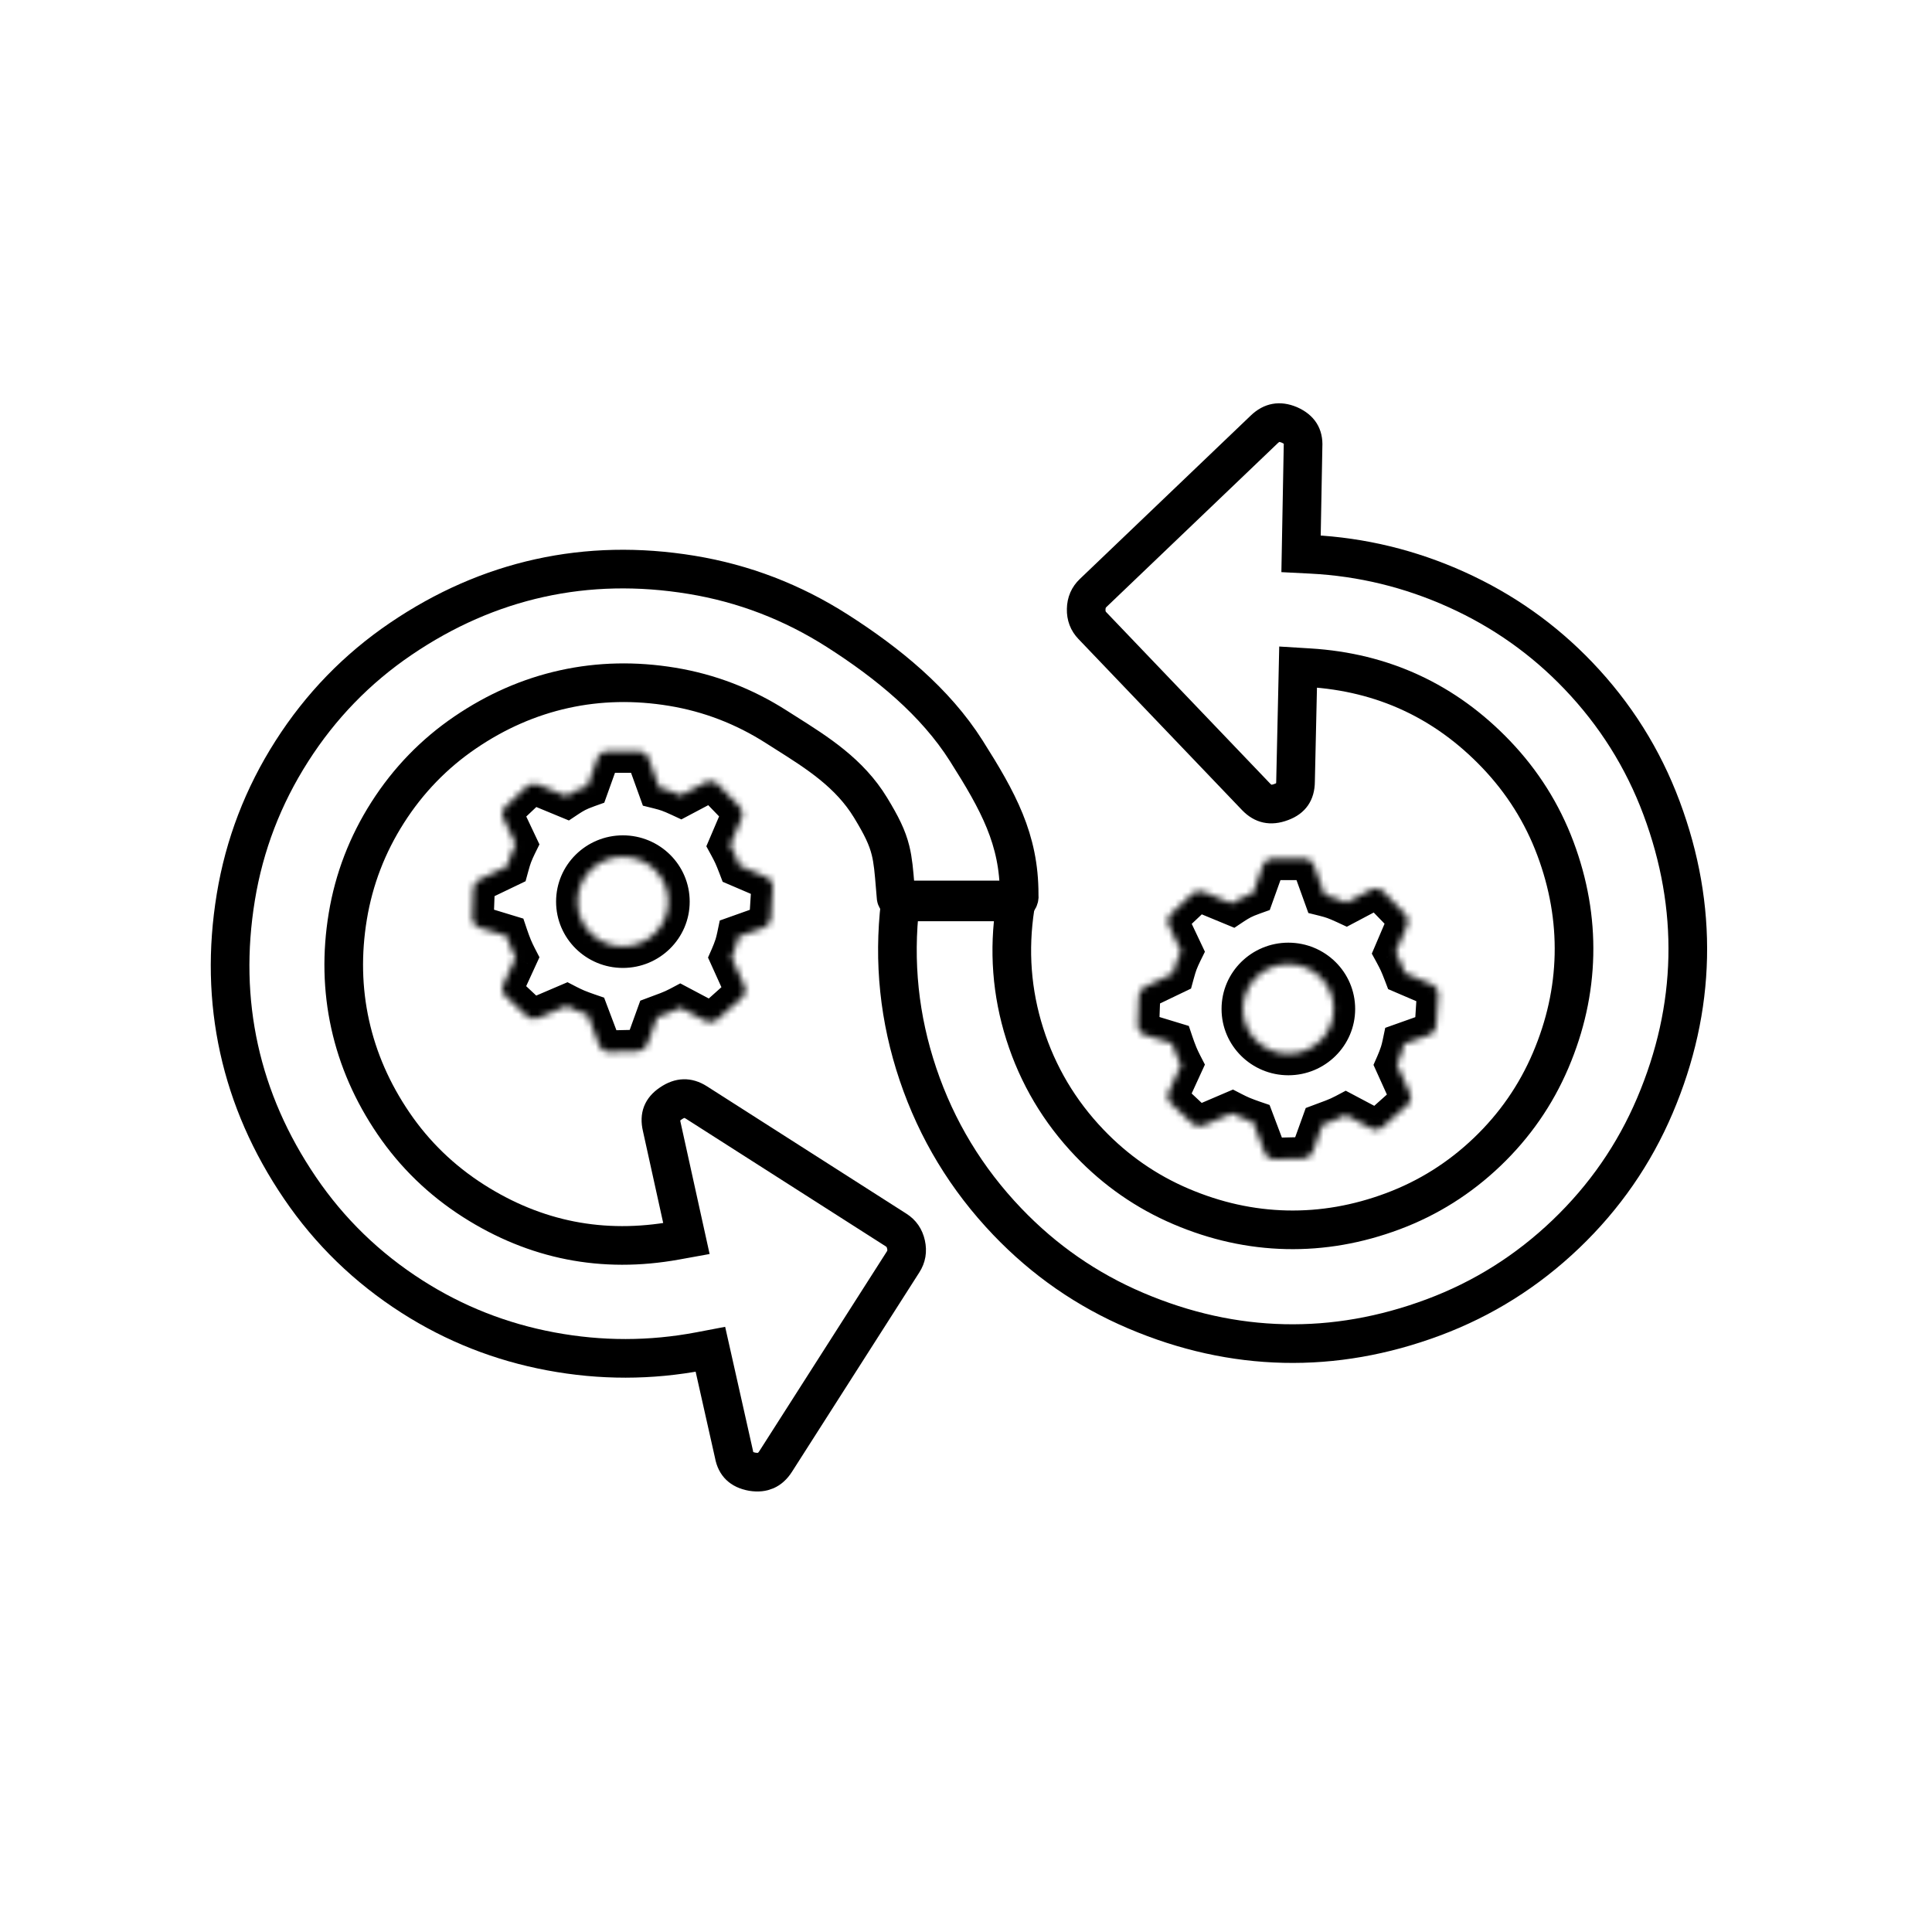 <svg width="300" height="300" viewBox="0 0 300 300" fill="none" xmlns="http://www.w3.org/2000/svg">
<g clip-path="url(#clip0_367_556)">
<mask id="mask0_367_556" style="mask-type:luminance" maskUnits="userSpaceOnUse" x="0" y="0" width="300" height="300">
<path d="M300 0H0V300H300V0Z" fill="white"/>
</mask>
<g mask="url(#mask0_367_556)">
<mask id="mask1_367_556" style="mask-type:luminance" maskUnits="userSpaceOnUse" x="73" y="116" width="47" height="48">
<path d="M99.183 116.667C99.868 116.667 100.482 117.094 100.713 117.733L102.361 122.299C102.951 122.446 103.457 122.593 103.886 122.747C104.355 122.915 104.96 123.17 105.706 123.517L109.542 121.487C109.855 121.321 110.214 121.262 110.564 121.317C110.914 121.372 111.237 121.539 111.484 121.793L114.857 125.281C115.305 125.746 115.431 126.425 115.179 127.017L113.38 131.233C113.679 131.782 113.917 132.251 114.099 132.643C114.295 133.07 114.538 133.658 114.827 134.416L119.02 136.213C119.65 136.481 120.04 137.111 119.998 137.785L119.69 142.627C119.669 142.942 119.556 143.243 119.365 143.494C119.174 143.745 118.914 143.934 118.616 144.039L114.645 145.45C114.531 145.999 114.412 146.468 114.286 146.864C114.083 147.477 113.851 148.08 113.59 148.67L115.585 153.08C115.726 153.39 115.764 153.737 115.694 154.07C115.623 154.403 115.448 154.704 115.193 154.931L111.4 158.319C111.15 158.541 110.838 158.681 110.506 158.721C110.174 158.761 109.838 158.699 109.542 158.542L105.632 156.471C105.02 156.794 104.389 157.08 103.742 157.327L102.034 157.966L100.517 162.166C100.405 162.474 100.202 162.74 99.936 162.93C99.669 163.121 99.351 163.226 99.024 163.232L94.591 163.333C94.254 163.342 93.924 163.246 93.644 163.059C93.365 162.872 93.15 162.604 93.03 162.29L91.243 157.56C90.632 157.352 90.029 157.126 89.432 156.884C88.944 156.672 88.463 156.444 87.99 156.2L83.557 158.095C83.264 158.219 82.942 158.256 82.63 158.201C82.317 158.146 82.027 158.001 81.795 157.784L78.514 154.707C78.27 154.478 78.104 154.179 78.039 153.851C77.974 153.524 78.014 153.184 78.153 152.88L80.059 148.726C79.805 148.234 79.57 147.733 79.355 147.224C79.102 146.6 78.869 145.969 78.654 145.331L74.478 144.06C74.138 143.957 73.843 143.745 73.635 143.457C73.429 143.169 73.323 142.82 73.335 142.466L73.498 137.984C73.51 137.691 73.601 137.408 73.762 137.163C73.924 136.919 74.148 136.723 74.412 136.598L78.794 134.493C78.998 133.749 79.175 133.17 79.331 132.748C79.551 132.184 79.796 131.629 80.064 131.086L78.165 127.073C78.02 126.768 77.977 126.426 78.04 126.095C78.103 125.763 78.269 125.461 78.514 125.23L81.79 122.136C82.02 121.919 82.308 121.774 82.618 121.717C82.928 121.659 83.249 121.693 83.54 121.814L87.969 123.643C88.459 123.317 88.902 123.053 89.303 122.841C89.782 122.586 90.421 122.32 91.226 122.033L92.766 117.738C92.88 117.423 93.088 117.152 93.362 116.96C93.636 116.768 93.962 116.666 94.296 116.667H99.183ZM96.723 133.044C92.834 133.044 89.681 136.159 89.681 140.004C89.681 143.85 92.834 146.967 96.723 146.967C100.611 146.967 103.763 143.85 103.763 140.004C103.763 136.159 100.613 133.044 96.723 133.044Z" fill="white"/>
</mask>
<g mask="url(#mask1_367_556)">
<path d="M102.36 122.299L99.224 123.43L99.828 125.104L101.554 125.534L102.36 122.299ZM105.706 123.517L104.299 126.539L105.801 127.238L107.265 126.463L105.706 123.517ZM111.483 121.793L113.879 119.476L113.873 119.47L111.483 121.793ZM114.857 125.281L117.256 122.967L117.253 122.964L114.857 125.281ZM115.179 127.017L118.245 128.325L118.246 128.322L115.179 127.017ZM113.38 131.233L110.314 129.925L109.68 131.41L110.453 132.828L113.38 131.233ZM114.098 132.643L117.128 131.252L117.122 131.239L114.098 132.643ZM114.826 134.416L111.712 135.604L112.215 136.924L113.514 137.48L114.826 134.416ZM119.019 136.213L117.706 139.277L117.713 139.28L119.019 136.213ZM119.997 137.785L123.324 137.997V137.993L119.997 137.785ZM119.689 142.627L123.015 142.85L123.016 142.839L119.689 142.627ZM118.616 144.039L117.512 140.893L117.499 140.898L118.616 144.039ZM114.644 145.45L113.528 142.31L111.764 142.937L111.381 144.77L114.644 145.45ZM114.285 146.864L117.449 147.914L117.462 147.873L114.285 146.864ZM113.59 148.67L110.539 147.327L109.94 148.689L110.553 150.044L113.59 148.67ZM115.585 153.08L112.548 154.454L112.55 154.459L115.585 153.08ZM115.193 154.931L112.978 152.439L112.972 152.444L115.193 154.931ZM111.399 158.319L113.614 160.809L113.619 160.805L111.399 158.319ZM105.631 156.471L107.192 153.525L105.632 152.698L104.071 153.525L105.631 156.471ZM103.741 157.327L104.91 160.449L104.928 160.442L103.741 157.327ZM102.033 157.966L100.865 154.844L99.421 155.385L98.898 156.834L102.033 157.966ZM100.517 162.166L103.647 163.31L103.652 163.298L100.517 162.166ZM99.023 163.232L98.958 159.9L98.948 159.9L99.023 163.232ZM94.59 163.333L94.515 160L94.503 160.001L94.59 163.333ZM93.029 162.29L89.911 163.468L89.917 163.484L93.029 162.29ZM91.242 157.56L94.36 156.382L93.805 154.914L92.32 154.406L91.242 157.56ZM89.431 156.884L88.107 159.943L88.142 159.958L88.176 159.972L89.431 156.884ZM87.989 156.2L89.52 153.239L88.124 152.517L86.679 153.135L87.989 156.2ZM81.795 157.784L79.514 160.215L79.518 160.219L81.795 157.784ZM78.514 154.707L80.795 152.276L80.789 152.271L78.514 154.707ZM78.152 152.88L75.123 151.489L75.121 151.494L78.152 152.88ZM80.059 148.726L83.088 150.117L83.765 148.642L83.022 147.199L80.059 148.726ZM79.354 147.224L76.264 148.473L76.274 148.499L76.285 148.525L79.354 147.224ZM78.654 145.331L81.814 144.269L81.267 142.642L79.625 142.143L78.654 145.331ZM74.477 144.06L75.448 140.871L75.442 140.869L74.477 144.06ZM73.334 142.466L70.003 142.345L70.003 142.357L73.334 142.466ZM73.498 137.984L70.167 137.851L70.166 137.862L73.498 137.984ZM74.412 136.598L75.844 139.608L75.855 139.602L74.412 136.598ZM78.794 134.493L80.237 137.498L81.609 136.839L82.01 135.37L78.794 134.493ZM79.331 132.748L76.225 131.536L76.215 131.563L76.205 131.591L79.331 132.748ZM80.063 131.086L83.052 132.562L83.766 131.117L83.076 129.661L80.063 131.086ZM78.514 125.23L80.795 127.66L80.803 127.653L78.514 125.23ZM87.968 123.643L86.696 126.724L88.339 127.403L89.817 126.417L87.968 123.643ZM89.303 122.841L90.862 125.787L90.868 125.784L89.303 122.841ZM91.226 122.033L92.345 125.173L93.831 124.643L94.363 123.158L91.226 122.033ZM92.766 117.738L89.631 116.603L89.628 116.613L92.766 117.738ZM94.296 116.667L94.289 120H94.296V116.667ZM99.182 120C98.484 120 97.831 119.566 97.578 118.866L103.848 116.602C103.133 114.623 101.252 113.333 99.182 113.333V120ZM97.578 118.866L99.224 123.43L105.495 121.168L103.848 116.602L97.578 118.866ZM101.554 125.534C102.081 125.665 102.472 125.781 102.76 125.885L105.011 119.61C104.441 119.405 103.819 119.228 103.165 119.065L101.554 125.534ZM102.76 125.885C103.096 126.005 103.6 126.214 104.299 126.539L107.113 120.495C106.318 120.125 105.613 119.825 105.011 119.61L102.76 125.885ZM107.265 126.463L111.101 124.433L107.982 118.541L104.147 120.571L107.265 126.463ZM111.101 124.433C110.777 124.605 110.407 124.666 110.045 124.609L111.082 118.024C110.019 117.857 108.933 118.038 107.982 118.541L111.101 124.433ZM110.045 124.609C109.682 124.552 109.348 124.379 109.093 124.116L113.873 119.47C113.123 118.698 112.144 118.191 111.082 118.024L110.045 124.609ZM109.087 124.11L112.461 127.599L117.253 122.964L113.879 119.476L109.087 124.11ZM112.458 127.596C111.98 127.1 111.838 126.355 112.111 125.713L118.246 128.322C119.023 126.494 118.63 124.391 117.256 122.967L112.458 127.596ZM112.113 125.709L110.314 129.925L116.446 132.542L118.245 128.325L112.113 125.709ZM110.453 132.828C110.727 133.332 110.931 133.735 111.075 134.046L117.122 131.239C116.902 130.766 116.63 130.232 116.307 129.639L110.453 132.828ZM111.069 134.033C111.222 134.367 111.436 134.88 111.712 135.604L117.941 133.228C117.638 132.435 117.367 131.772 117.128 131.252L111.069 134.033ZM113.514 137.48L117.706 139.277L120.332 133.149L116.139 131.352L113.514 137.48ZM117.713 139.28C117.057 139 116.623 138.327 116.67 137.578L123.324 137.993C123.454 135.895 122.242 133.962 120.326 133.146L117.713 139.28ZM116.67 137.574L116.362 142.415L123.016 142.839L123.324 137.997L116.67 137.574ZM116.363 142.404C116.386 142.068 116.506 141.745 116.711 141.476L122.018 145.511C122.603 144.741 122.951 143.815 123.015 142.85L116.363 142.404ZM116.711 141.476C116.915 141.208 117.194 141.005 117.512 140.893L119.719 147.184C120.633 146.863 121.432 146.282 122.018 145.511L116.711 141.476ZM117.499 140.898L113.528 142.31L115.761 148.591L119.732 147.179L117.499 140.898ZM111.381 144.77C111.282 145.244 111.19 145.597 111.108 145.855L117.462 147.873C117.632 147.338 117.778 146.753 117.908 146.131L111.381 144.77ZM111.121 145.815C110.951 146.328 110.757 146.832 110.539 147.327L116.641 150.013C116.943 149.327 117.213 148.626 117.449 147.914L111.121 145.815ZM110.553 150.044L112.548 154.454L118.622 151.706L116.627 147.296L110.553 150.044ZM112.55 154.459C112.396 154.121 112.355 153.742 112.432 153.379L118.954 154.761C119.172 153.731 119.055 152.659 118.619 151.701L112.55 154.459ZM112.432 153.379C112.509 153.016 112.7 152.686 112.978 152.439L117.408 157.422C118.194 156.723 118.736 155.79 118.954 154.761L112.432 153.379ZM112.972 152.444L109.179 155.832L113.619 160.805L117.413 157.417L112.972 152.444ZM109.184 155.828C109.442 155.598 109.764 155.453 110.106 155.412L110.904 162.031C111.911 161.909 112.856 161.483 113.614 160.809L109.184 155.828ZM110.106 155.412C110.449 155.371 110.796 155.435 111.101 155.596L107.981 161.488C108.877 161.962 109.898 162.152 110.904 162.031L110.106 155.412ZM111.101 155.596L107.192 153.525L104.07 159.416L107.981 161.488L111.101 155.596ZM104.071 153.525C103.58 153.785 103.074 154.014 102.555 154.212L104.928 160.442C105.702 160.147 106.458 159.804 107.191 159.416L104.071 153.525ZM102.573 154.205L100.865 154.844L103.202 161.088L104.91 160.449L102.573 154.205ZM98.898 156.834L97.381 161.034L103.652 163.298L105.168 159.098L98.898 156.834ZM97.386 161.022C97.504 160.698 97.717 160.418 97.998 160.218L101.872 165.643C102.686 165.062 103.304 164.249 103.647 163.31L97.386 161.022ZM97.998 160.218C98.278 160.017 98.613 159.907 98.958 159.9L99.089 166.565C100.088 166.545 101.059 166.224 101.872 165.643L97.998 160.218ZM98.948 159.9L94.515 160L94.666 166.665L99.099 166.565L98.948 159.9ZM94.503 160.001C94.855 159.991 95.202 160.092 95.496 160.288L91.792 165.831C92.645 166.4 93.653 166.692 94.678 166.665L94.503 160.001ZM95.496 160.288C95.789 160.484 96.015 160.766 96.141 161.095L89.917 163.484C90.285 164.441 90.94 165.261 91.792 165.831L95.496 160.288ZM96.147 161.111L94.36 156.382L88.124 158.738L89.911 163.468L96.147 161.111ZM92.32 154.406C91.77 154.218 91.225 154.014 90.686 153.795L88.176 159.972C88.832 160.238 89.495 160.486 90.164 160.714L92.32 154.406ZM90.755 153.824C90.337 153.643 89.925 153.448 89.52 153.239L86.459 159.161C86.999 159.44 87.549 159.701 88.107 159.943L90.755 153.824ZM86.679 153.135L82.246 155.029L84.864 161.16L89.299 159.265L86.679 153.135ZM82.246 155.029C82.549 154.9 82.884 154.861 83.208 154.918L82.051 161.484C83 161.651 83.978 161.539 84.864 161.16L82.246 155.029ZM83.208 154.918C83.531 154.975 83.831 155.125 84.072 155.35L79.518 160.219C80.222 160.877 81.102 161.317 82.051 161.484L83.208 154.918ZM84.075 155.353L80.795 152.276L76.233 157.138L79.514 160.215L84.075 155.353ZM80.789 152.271C81.056 152.52 81.238 152.846 81.308 153.204L74.769 154.499C74.969 155.512 75.484 156.437 76.239 157.142L80.789 152.271ZM81.308 153.204C81.379 153.562 81.336 153.933 81.184 154.265L75.121 151.494C74.691 152.434 74.568 153.485 74.769 154.499L81.308 153.204ZM81.182 154.27L83.088 150.117L77.029 147.336L75.123 151.489L81.182 154.27ZM83.022 147.199C82.806 146.781 82.606 146.355 82.423 145.922L76.285 148.525C76.534 149.111 76.804 149.688 77.096 150.253L83.022 147.199ZM82.444 145.974C82.217 145.412 82.007 144.844 81.814 144.269L75.494 146.393C75.73 147.094 75.987 147.788 76.264 148.473L82.444 145.974ZM79.625 142.143L75.448 140.871L73.507 147.248L77.683 148.52L79.625 142.143ZM75.442 140.869C75.805 140.979 76.122 141.206 76.344 141.514L70.927 145.4C71.561 146.285 72.471 146.935 73.513 147.25L75.442 140.869ZM76.344 141.514C76.565 141.822 76.678 142.195 76.666 142.575L70.003 142.357C69.967 143.446 70.292 144.515 70.927 145.4L76.344 141.514ZM76.665 142.587L76.829 138.105L70.166 137.862L70.003 142.345L76.665 142.587ZM76.828 138.116C76.816 138.431 76.717 138.736 76.544 138.999L70.98 135.327C70.484 136.079 70.203 136.952 70.167 137.851L76.828 138.116ZM76.544 138.999C76.37 139.262 76.128 139.473 75.844 139.608L72.981 133.587C72.167 133.974 71.476 134.576 70.98 135.327L76.544 138.999ZM75.855 139.602L80.237 137.498L77.351 131.488L72.969 133.593L75.855 139.602ZM82.01 135.37C82.203 134.66 82.351 134.191 82.457 133.905L76.205 131.591C75.998 132.149 75.79 132.837 75.578 133.616L82.01 135.37ZM82.436 133.96C82.621 133.485 82.827 133.019 83.052 132.562L77.074 129.611C76.764 130.24 76.48 130.882 76.225 131.536L82.436 133.96ZM83.076 129.661L81.177 125.647L75.151 128.498L77.05 132.512L83.076 129.661ZM81.177 125.647C81.334 125.98 81.382 126.355 81.314 126.716L74.764 125.473C74.57 126.497 74.705 127.556 75.151 128.498L81.177 125.647ZM81.314 126.716C81.245 127.078 81.064 127.408 80.795 127.66L76.233 122.8C75.473 123.513 74.959 124.449 74.764 125.473L81.314 126.716ZM80.803 127.653L84.079 124.559L79.503 119.711L76.225 122.807L80.803 127.653ZM84.079 124.559C83.841 124.783 83.542 124.936 83.221 124.995L82.014 118.438C81.072 118.612 80.2 119.054 79.503 119.711L84.079 124.559ZM83.221 124.995C82.899 125.054 82.568 125.019 82.266 124.894L84.814 118.734C83.929 118.368 82.956 118.265 82.014 118.438L83.221 124.995ZM82.266 124.894L86.696 126.724L89.241 120.562L84.814 118.734L82.266 124.894ZM89.817 126.417C90.225 126.145 90.571 125.941 90.862 125.787L87.744 119.894C87.232 120.165 86.692 120.488 86.119 120.87L89.817 126.417ZM90.868 125.784C91.138 125.64 91.604 125.437 92.345 125.173L90.106 118.894C89.237 119.203 88.425 119.532 87.738 119.897L90.868 125.784ZM94.363 123.158L95.903 118.863L89.628 116.613L88.088 120.908L94.363 123.158ZM95.9 118.873C95.78 119.204 95.561 119.489 95.272 119.691L91.45 114.229C90.614 114.814 89.979 115.643 89.631 116.603L95.9 118.873ZM95.272 119.691C94.984 119.893 94.64 120.001 94.289 120L94.304 113.333C93.283 113.331 92.287 113.644 91.45 114.229L95.272 119.691ZM94.296 120H99.182V113.333H94.296V120ZM96.723 129.711C91.029 129.711 86.348 134.281 86.348 140.004H93.014C93.014 138.037 94.637 136.377 96.723 136.377V129.711ZM86.348 140.004C86.348 145.726 91.028 150.3 96.723 150.3V143.634C94.639 143.634 93.014 141.973 93.014 140.004H86.348ZM96.723 150.3C102.416 150.3 107.095 145.725 107.095 140.004H100.429C100.429 141.974 98.804 143.634 96.723 143.634V150.3ZM107.095 140.004C107.095 134.283 102.418 129.711 96.723 129.711V136.377C98.807 136.377 100.429 138.035 100.429 140.004H107.095Z" fill="black"/>
</g>
<mask id="mask2_367_556" style="mask-type:luminance" maskUnits="userSpaceOnUse" x="176" y="133" width="48" height="47">
<path d="M202.517 133.333C203.203 133.333 203.816 133.76 204.047 134.4L205.695 138.966C206.285 139.113 206.791 139.26 207.22 139.414C207.689 139.582 208.294 139.836 209.04 140.184L212.876 138.154C213.189 137.988 213.547 137.928 213.898 137.983C214.248 138.038 214.571 138.206 214.818 138.46L218.191 141.948C218.639 142.412 218.765 143.091 218.513 143.684L216.714 147.9C217.013 148.448 217.251 148.917 217.433 149.309C217.629 149.736 217.871 150.324 218.161 151.083L222.354 152.879C222.984 153.148 223.373 153.778 223.331 154.452L223.024 159.294C223.003 159.608 222.889 159.91 222.698 160.161C222.508 160.412 222.248 160.601 221.95 160.705L217.979 162.117C217.865 162.665 217.745 163.134 217.619 163.531C217.416 164.144 217.184 164.746 216.924 165.337L218.919 169.747C219.06 170.057 219.098 170.404 219.028 170.736C218.957 171.069 218.782 171.371 218.527 171.597L214.734 174.985C214.484 175.207 214.172 175.348 213.84 175.388C213.508 175.428 213.171 175.366 212.876 175.209L208.966 173.137C208.354 173.461 207.722 173.747 207.075 173.994L205.368 174.633L203.851 178.833C203.739 179.14 203.536 179.407 203.27 179.597C203.003 179.787 202.685 179.893 202.358 179.899L197.924 179.999C197.588 180.008 197.258 179.913 196.979 179.726C196.699 179.539 196.484 179.27 196.364 178.956L194.577 174.227C193.967 174.018 193.363 173.793 192.766 173.55C192.278 173.339 191.797 173.111 191.324 172.867L186.891 174.761C186.598 174.886 186.277 174.923 185.964 174.868C185.651 174.813 185.361 174.668 185.129 174.451L181.849 171.373C181.604 171.145 181.438 170.846 181.373 170.518C181.308 170.19 181.348 169.85 181.487 169.546L183.393 165.393C183.14 164.901 182.904 164.4 182.688 163.89C182.436 163.267 182.203 162.636 181.988 161.998L177.812 160.726C177.473 160.624 177.177 160.412 176.97 160.124C176.763 159.836 176.657 159.487 176.669 159.133L176.832 154.65C176.844 154.358 176.935 154.074 177.096 153.83C177.258 153.586 177.483 153.39 177.747 153.264L182.128 151.16C182.331 150.415 182.509 149.837 182.665 149.414C182.885 148.85 183.13 148.296 183.398 147.753L181.499 143.74C181.355 143.435 181.311 143.092 181.374 142.761C181.437 142.43 181.603 142.127 181.849 141.897L185.124 138.803C185.354 138.586 185.641 138.44 185.952 138.383C186.262 138.326 186.583 138.36 186.875 138.481L191.303 140.31C191.793 139.983 192.236 139.72 192.638 139.507C193.116 139.253 193.755 138.987 194.56 138.7L196.1 134.404C196.214 134.09 196.422 133.818 196.696 133.627C196.97 133.435 197.296 133.333 197.631 133.333H202.517ZM200.057 149.711C196.168 149.711 193.016 152.826 193.016 156.671C193.016 160.516 196.168 163.634 200.057 163.634C203.945 163.634 207.097 160.516 207.097 156.671C207.097 152.826 203.947 149.711 200.057 149.711Z" fill="white"/>
</mask>
<g mask="url(#mask2_367_556)">
<path d="M205.694 138.966L202.558 140.097L203.162 141.771L204.888 142.2L205.694 138.966ZM209.04 140.184L207.633 143.206L209.135 143.905L210.599 143.13L209.04 140.184ZM214.817 138.46L217.213 136.142L217.207 136.136L214.817 138.46ZM218.191 141.948L220.59 139.633L220.587 139.63L218.191 141.948ZM218.513 143.684L221.579 144.992L221.58 144.988L218.513 143.684ZM216.714 147.9L213.648 146.592L213.014 148.077L213.787 149.495L216.714 147.9ZM217.432 149.309L220.462 147.919L220.456 147.906L217.432 149.309ZM218.16 151.083L215.046 152.271L215.549 153.59L216.848 154.147L218.16 151.083ZM222.353 152.879L221.04 155.943L221.047 155.946L222.353 152.879ZM223.331 154.452L226.658 154.664V154.659L223.331 154.452ZM223.023 159.294L226.349 159.516L226.35 159.505L223.023 159.294ZM221.95 160.705L220.846 157.56L220.833 157.565L221.95 160.705ZM217.978 162.117L216.862 158.976L215.098 159.603L214.715 161.437L217.978 162.117ZM217.619 163.531L220.783 164.581L220.796 164.54L217.619 163.531ZM216.924 165.337L213.873 163.994L213.274 165.355L213.887 166.711L216.924 165.337ZM218.919 169.747L215.882 171.121L215.884 171.126L218.919 169.747ZM218.527 171.597L216.312 169.106L216.306 169.111L218.527 171.597ZM214.733 174.985L216.948 177.476L216.953 177.471L214.733 174.985ZM208.965 173.137L210.526 170.192L208.966 169.365L207.405 170.191L208.965 173.137ZM207.075 173.994L208.244 177.115L208.262 177.109L207.075 173.994ZM205.367 174.633L204.199 171.511L202.755 172.051L202.232 173.501L205.367 174.633ZM203.851 178.833L206.981 179.977L206.986 179.965L203.851 178.833ZM202.357 179.899L202.292 176.566L202.282 176.567L202.357 179.899ZM197.924 179.999L197.849 176.667L197.837 176.667L197.924 179.999ZM196.363 178.956L193.245 180.135L193.251 180.151L196.363 178.956ZM194.576 174.227L197.694 173.049L197.139 171.58L195.654 171.073L194.576 174.227ZM192.765 173.55L191.441 176.609L191.476 176.624L191.51 176.638L192.765 173.55ZM191.323 172.867L192.854 169.905L191.458 169.184L190.013 169.801L191.323 172.867ZM185.129 174.451L182.848 176.882L182.852 176.885L185.129 174.451ZM181.848 171.373L184.129 168.942L184.123 168.937L181.848 171.373ZM181.486 169.546L178.457 168.156L178.455 168.161L181.486 169.546ZM183.393 165.393L186.422 166.783L187.099 165.308L186.356 163.866L183.393 165.393ZM182.688 163.89L179.598 165.14L179.608 165.166L179.619 165.192L182.688 163.89ZM181.988 161.998L185.148 160.936L184.601 159.309L182.959 158.809L181.988 161.998ZM177.811 160.726L178.782 157.538L178.776 157.536L177.811 160.726ZM176.668 159.133L173.337 159.011L173.337 159.024L176.668 159.133ZM176.832 154.65L173.501 154.518L173.5 154.529L176.832 154.65ZM177.746 153.264L179.178 156.275L179.189 156.269L177.746 153.264ZM182.128 151.16L183.571 154.165L184.943 153.505L185.344 152.037L182.128 151.16ZM182.665 149.414L179.559 148.203L179.549 148.23L179.539 148.257L182.665 149.414ZM183.397 147.753L186.386 149.229L187.1 147.784L186.41 146.327L183.397 147.753ZM181.848 141.897L184.129 144.327L184.137 144.32L181.848 141.897ZM191.302 140.31L190.03 143.391L191.673 144.069L193.151 143.083L191.302 140.31ZM192.637 139.507L194.196 142.454L194.202 142.45L192.637 139.507ZM194.56 138.7L195.679 141.84L197.165 141.31L197.697 139.825L194.56 138.7ZM196.1 134.404L192.965 133.269L192.962 133.279L196.1 134.404ZM197.63 133.333L197.623 136.667H197.63V133.333ZM202.516 136.667C201.818 136.667 201.165 136.233 200.912 135.532L207.182 133.269C206.467 131.29 204.586 130 202.516 130V136.667ZM200.912 135.532L202.558 140.097L208.829 137.835L207.182 133.269L200.912 135.532ZM204.888 142.2C205.415 142.332 205.806 142.448 206.094 142.552L208.345 136.276C207.775 136.072 207.153 135.894 206.499 135.731L204.888 142.2ZM206.094 142.552C206.43 142.672 206.934 142.881 207.633 143.206L210.447 137.162C209.652 136.792 208.947 136.492 208.345 136.276L206.094 142.552ZM210.599 143.13L214.435 141.1L211.316 135.208L207.481 137.238L210.599 143.13ZM214.435 141.1C214.111 141.272 213.741 141.333 213.379 141.276L214.416 134.691C213.353 134.523 212.267 134.704 211.316 135.208L214.435 141.1ZM213.379 141.276C213.016 141.219 212.682 141.046 212.427 140.783L217.207 136.136C216.457 135.365 215.478 134.858 214.416 134.691L213.379 141.276ZM212.421 140.777L215.795 144.265L220.587 139.63L217.213 136.142L212.421 140.777ZM215.792 144.262C215.314 143.767 215.172 143.021 215.445 142.38L221.58 144.988C222.357 143.161 221.964 141.058 220.59 139.633L215.792 144.262ZM215.447 142.376L213.648 146.592L219.78 149.208L221.579 144.992L215.447 142.376ZM213.787 149.495C214.061 149.999 214.265 150.402 214.409 150.713L220.456 147.906C220.236 147.433 219.964 146.898 219.641 146.306L213.787 149.495ZM214.403 150.7C214.556 151.034 214.77 151.547 215.046 152.271L221.275 149.895C220.972 149.102 220.701 148.439 220.462 147.919L214.403 150.7ZM216.848 154.147L221.04 155.943L223.666 149.816L219.473 148.019L216.848 154.147ZM221.047 155.946C220.391 155.667 219.957 154.994 220.004 154.245L226.658 154.659C226.788 152.562 225.576 150.629 223.66 149.813L221.047 155.946ZM220.004 154.24L219.696 159.082L226.35 159.505L226.658 154.664L220.004 154.24ZM219.697 159.071C219.72 158.734 219.84 158.412 220.045 158.143L225.352 162.178C225.937 161.408 226.285 160.482 226.349 159.516L219.697 159.071ZM220.045 158.143C220.249 157.875 220.528 157.672 220.846 157.56L223.053 163.851C223.967 163.53 224.766 162.949 225.352 162.178L220.045 158.143ZM220.833 157.565L216.862 158.976L219.095 165.258L223.066 163.846L220.833 157.565ZM214.715 161.437C214.616 161.911 214.524 162.264 214.442 162.522L220.796 164.54C220.966 164.005 221.112 163.42 221.242 162.797L214.715 161.437ZM214.455 162.481C214.285 162.994 214.091 163.499 213.873 163.994L219.975 166.68C220.277 165.993 220.547 165.293 220.783 164.581L214.455 162.481ZM213.887 166.711L215.882 171.121L221.956 168.373L219.961 163.963L213.887 166.711ZM215.884 171.126C215.73 170.788 215.689 170.409 215.766 170.046L222.288 171.427C222.506 170.398 222.389 169.326 221.953 168.368L215.884 171.126ZM215.766 170.046C215.843 169.682 216.034 169.353 216.312 169.106L220.742 174.088C221.528 173.389 222.07 172.457 222.288 171.427L215.766 170.046ZM216.306 169.111L212.513 172.499L216.953 177.471L220.747 174.083L216.306 169.111ZM212.518 172.494C212.776 172.265 213.098 172.12 213.44 172.079L214.238 178.697C215.245 178.576 216.19 178.15 216.948 177.476L212.518 172.494ZM213.44 172.079C213.783 172.037 214.13 172.102 214.435 172.263L211.315 178.155C212.211 178.629 213.232 178.819 214.238 178.697L213.44 172.079ZM214.435 172.263L210.526 170.192L207.404 176.083L211.315 178.155L214.435 172.263ZM207.405 170.191C206.914 170.451 206.408 170.681 205.889 170.878L208.262 177.109C209.036 176.814 209.792 176.471 210.525 176.083L207.405 170.191ZM205.907 170.872L204.199 171.511L206.536 177.755L208.244 177.115L205.907 170.872ZM202.232 173.501L200.715 177.701L206.986 179.965L208.502 175.765L202.232 173.501ZM200.72 177.689C200.838 177.365 201.051 177.085 201.332 176.884L205.206 182.31C206.02 181.729 206.638 180.916 206.981 179.977L200.72 177.689ZM201.332 176.884C201.612 176.684 201.947 176.573 202.292 176.566L202.423 183.232C203.422 183.212 204.393 182.891 205.206 182.31L201.332 176.884ZM202.282 176.567L197.849 176.667L198 183.332L202.433 183.232L202.282 176.567ZM197.837 176.667C198.189 176.658 198.536 176.758 198.83 176.954L195.126 182.497C195.979 183.067 196.987 183.359 198.012 183.332L197.837 176.667ZM198.83 176.954C199.123 177.15 199.349 177.433 199.475 177.762L193.251 180.151C193.619 181.108 194.274 181.928 195.126 182.497L198.83 176.954ZM199.481 177.778L197.694 173.049L191.458 175.405L193.245 180.135L199.481 177.778ZM195.654 171.073C195.104 170.885 194.559 170.681 194.02 170.462L191.51 176.638C192.166 176.905 192.829 177.152 193.498 177.381L195.654 171.073ZM194.089 170.491C193.671 170.31 193.259 170.115 192.854 169.905L189.793 175.828C190.333 176.107 190.883 176.368 191.441 176.609L194.089 170.491ZM190.013 169.801L185.58 171.696L188.198 177.827L192.633 175.932L190.013 169.801ZM185.58 171.696C185.883 171.567 186.218 171.528 186.542 171.585L185.385 178.15C186.334 178.318 187.312 178.205 188.198 177.827L185.58 171.696ZM186.542 171.585C186.865 171.642 187.165 171.792 187.406 172.016L182.852 176.885C183.556 177.544 184.436 177.983 185.385 178.15L186.542 171.585ZM187.409 172.02L184.129 168.942L179.567 173.804L182.848 176.882L187.409 172.02ZM184.123 168.937C184.39 169.186 184.572 169.513 184.642 169.871L178.103 171.165C178.303 172.179 178.818 173.104 179.573 173.809L184.123 168.937ZM184.642 169.871C184.713 170.229 184.67 170.6 184.518 170.932L178.455 168.161C178.025 169.101 177.902 170.152 178.103 171.165L184.642 169.871ZM184.516 170.937L186.422 166.783L180.363 164.002L178.457 168.156L184.516 170.937ZM186.356 163.866C186.14 163.448 185.94 163.022 185.757 162.589L179.619 165.192C179.868 165.778 180.138 166.354 180.43 166.92L186.356 163.866ZM185.778 162.64C185.551 162.079 185.341 161.51 185.148 160.936L178.828 163.06C179.064 163.761 179.321 164.455 179.598 165.14L185.778 162.64ZM182.959 158.809L178.782 157.538L176.841 163.915L181.017 165.187L182.959 158.809ZM178.776 157.536C179.139 157.645 179.456 157.872 179.678 158.181L174.261 162.067C174.895 162.952 175.805 163.602 176.847 163.917L178.776 157.536ZM179.678 158.181C179.899 158.489 180.012 158.862 180 159.241L173.337 159.024C173.301 160.112 173.626 161.182 174.261 162.067L179.678 158.181ZM179.999 159.254L180.163 154.772L173.5 154.529L173.337 159.011L179.999 159.254ZM180.162 154.783C180.15 155.098 180.051 155.403 179.878 155.666L174.314 151.994C173.818 152.746 173.537 153.618 173.501 154.518L180.162 154.783ZM179.878 155.666C179.704 155.929 179.462 156.139 179.178 156.275L176.315 150.254C175.501 150.641 174.81 151.242 174.314 151.994L179.878 155.666ZM179.189 156.269L183.571 154.165L180.685 148.155L176.303 150.26L179.189 156.269ZM185.344 152.037C185.537 151.327 185.685 150.858 185.791 150.572L179.539 148.257C179.332 148.816 179.124 149.504 178.912 150.283L185.344 152.037ZM185.77 150.626C185.955 150.152 186.161 149.686 186.386 149.229L180.408 146.277C180.098 146.907 179.814 147.549 179.559 148.203L185.77 150.626ZM186.41 146.327L184.511 142.314L178.485 145.165L180.384 149.179L186.41 146.327ZM184.511 142.314C184.668 142.647 184.716 143.021 184.648 143.383L178.098 142.139C177.904 143.163 178.039 144.223 178.485 145.165L184.511 142.314ZM184.648 143.383C184.579 143.745 184.398 144.075 184.129 144.327L179.567 139.466C178.807 140.18 178.293 141.115 178.098 142.139L184.648 143.383ZM184.137 144.32L187.413 141.226L182.837 136.378L179.559 139.473L184.137 144.32ZM187.413 141.226C187.175 141.45 186.876 141.602 186.555 141.662L185.348 135.105C184.406 135.278 183.534 135.72 182.837 136.378L187.413 141.226ZM186.555 141.662C186.233 141.721 185.902 141.686 185.6 141.561L188.148 135.4C187.263 135.034 186.29 134.932 185.348 135.105L186.555 141.662ZM185.6 141.561L190.03 143.391L192.575 137.229L188.148 135.4L185.6 141.561ZM193.151 143.083C193.559 142.812 193.905 142.607 194.196 142.454L191.078 136.561C190.566 136.832 190.026 137.155 189.453 137.536L193.151 143.083ZM194.202 142.45C194.472 142.307 194.938 142.104 195.679 141.84L193.44 135.56C192.571 135.87 191.759 136.199 191.072 136.564L194.202 142.45ZM197.697 139.825L199.237 135.529L192.962 133.279L191.422 137.575L197.697 139.825ZM199.234 135.539C199.114 135.87 198.895 136.156 198.606 136.358L194.784 130.896C193.948 131.481 193.313 132.31 192.965 133.269L199.234 135.539ZM198.606 136.358C198.318 136.56 197.974 136.667 197.623 136.667L197.638 130C196.617 129.998 195.621 130.31 194.784 130.896L198.606 136.358ZM197.63 136.667H202.516V130H197.63V136.667ZM200.057 146.377C194.363 146.377 189.682 150.948 189.682 156.671H196.348C196.348 154.703 197.971 153.044 200.057 153.044V146.377ZM189.682 156.671C189.682 162.393 194.362 166.967 200.057 166.967V160.3C197.973 160.3 196.348 158.64 196.348 156.671H189.682ZM200.057 166.967C205.75 166.967 210.429 162.392 210.429 156.671H203.763C203.763 158.641 202.138 160.3 200.057 160.3V166.967ZM210.429 156.671C210.429 150.95 205.752 146.377 200.057 146.377V153.044C202.141 153.044 203.763 154.702 203.763 156.671H210.429Z" fill="black"/>
</g>
<path d="M104.16 171.344L104.147 171.353C103.405 171.851 103.004 172.372 102.804 172.889C102.604 173.408 102.548 174.078 102.761 174.972L102.767 174.999L106.214 190.635L106.587 192.326L104.883 192.634C93.616 194.666 83.13 192.603 73.509 186.459C68.528 183.278 64.384 179.264 61.092 174.427C57.816 169.612 55.571 164.487 54.373 159.057C53.176 153.627 53.057 148.033 54.005 142.286C54.958 136.513 57.029 131.129 60.21 126.148C63.392 121.166 67.405 117.023 72.243 113.73C77.058 110.454 82.183 108.209 87.613 107.011C93.043 105.814 98.637 105.696 104.383 106.643C110.157 107.596 115.54 109.667 120.522 112.848C121.02 113.167 121.521 113.483 122.023 113.8C126.922 116.894 131.919 120.049 135.185 125.421C136.888 128.222 137.782 130.039 138.282 132.059C138.675 133.645 138.814 135.338 139.002 137.633C139.044 138.139 139.088 138.675 139.138 139.246L139.141 139.283L139.142 139.32C139.145 139.374 139.161 139.562 139.521 139.884C139.867 140.084 140.139 140.115 140.391 140.073L140.526 140.051H140.664H157.717C157.853 140.012 157.96 139.935 158.078 139.767C158.233 139.543 158.296 139.317 158.263 139.01L158.254 138.922V138.833C158.254 130.336 155.026 124.448 150.034 116.571C145.212 108.964 137.872 102.964 130.032 97.957C123.03 93.485 115.478 90.587 107.362 89.256C99.216 87.919 91.37 88.092 83.809 89.759C76.248 91.426 69.056 94.57 62.228 99.208C55.425 103.829 49.791 109.635 45.319 116.637C40.847 123.639 37.949 131.192 36.618 139.308C35.281 147.453 35.454 155.3 37.121 162.861C38.788 170.422 41.932 177.614 46.57 184.442C51.191 191.245 56.997 196.878 63.999 201.35C70.593 205.562 77.766 208.392 85.53 209.842C93.299 211.294 101.028 211.286 108.728 209.82L110.312 209.518L110.666 211.092L113.958 225.752L113.965 225.782L113.97 225.812C114.131 226.678 114.452 227.25 114.86 227.642C115.271 228.037 115.888 228.363 116.829 228.532C117.718 228.671 118.394 228.573 118.925 228.337C119.458 228.1 119.975 227.667 120.451 226.922L140.234 195.946C140.752 195.134 140.909 194.271 140.684 193.251C140.459 192.232 139.955 191.515 139.142 190.996L108.167 171.213C107.428 170.742 106.781 170.571 106.196 170.587C105.606 170.604 104.934 170.813 104.16 171.344Z" stroke="black" stroke-width="6"/>
<path d="M198.951 124.537L198.965 124.531C199.804 124.223 200.318 123.812 200.634 123.357C200.952 122.9 201.165 122.263 201.171 121.343L201.171 121.316L201.53 105.309L201.568 103.577L203.297 103.683C214.725 104.38 224.423 108.871 232.312 117.121C236.397 121.393 239.47 126.275 241.521 131.755C243.562 137.209 244.528 142.721 244.404 148.28C244.279 153.839 243.068 159.301 240.784 164.659C238.49 170.042 235.201 174.781 230.929 178.866C226.657 182.951 221.775 186.024 216.295 188.075C210.841 190.117 205.329 191.083 199.77 190.958C194.211 190.834 188.748 189.622 183.391 187.339C178.008 185.044 173.269 181.756 169.184 177.483C164.511 172.597 161.155 166.946 159.126 160.545C157.096 154.142 156.6 147.566 157.635 140.84L157.641 140.803L157.648 140.767C157.658 140.715 157.686 140.536 157.433 140.158C157.358 140.103 157.209 140.016 156.967 139.927C156.687 139.825 156.397 139.765 156.189 139.744H140.967H140.9L140.832 139.738C140.775 139.734 140.724 139.729 140.676 139.725C140.562 139.716 140.468 139.708 140.366 139.702C140.232 139.694 140.138 139.694 140.07 139.699C140.067 139.7 140.063 139.7 140.06 139.7C139.905 139.861 139.815 140.048 139.778 140.308C138.712 149.356 139.634 158.185 142.547 166.813C145.461 175.448 150.08 183.071 156.413 189.695C162.155 195.699 168.805 200.306 176.374 203.524C183.97 206.754 191.634 208.447 199.375 208.62C207.115 208.794 214.847 207.445 222.58 204.559C230.285 201.682 237.135 197.378 243.14 191.636C249.145 185.895 253.751 179.244 256.97 171.676C260.199 164.08 261.893 156.416 262.066 148.675C262.239 140.934 260.891 133.203 258.004 125.469C255.128 117.764 250.824 110.915 245.082 104.91C239.675 99.255 233.377 94.805 226.179 91.554C218.976 88.301 211.465 86.477 203.637 86.075L202.026 85.993L202.056 84.38L202.335 69.357L202.335 69.326L202.337 69.296C202.386 68.416 202.21 67.785 201.906 67.307C201.601 66.825 201.078 66.363 200.204 65.975C199.374 65.63 198.694 65.564 198.122 65.668C197.548 65.772 196.943 66.07 196.304 66.681L169.74 92.082C169.044 92.748 168.687 93.549 168.663 94.593C168.64 95.637 168.961 96.453 169.627 97.149L195.027 123.713C195.633 124.346 196.221 124.666 196.793 124.789C197.37 124.913 198.073 124.868 198.951 124.537Z" stroke="black" stroke-width="6"/>
</g>
</g>
<defs>
<clipPath id="clip0_367_556">
<rect width="300" height="300" fill="white"/>
</clipPath>
</defs>
</svg>
